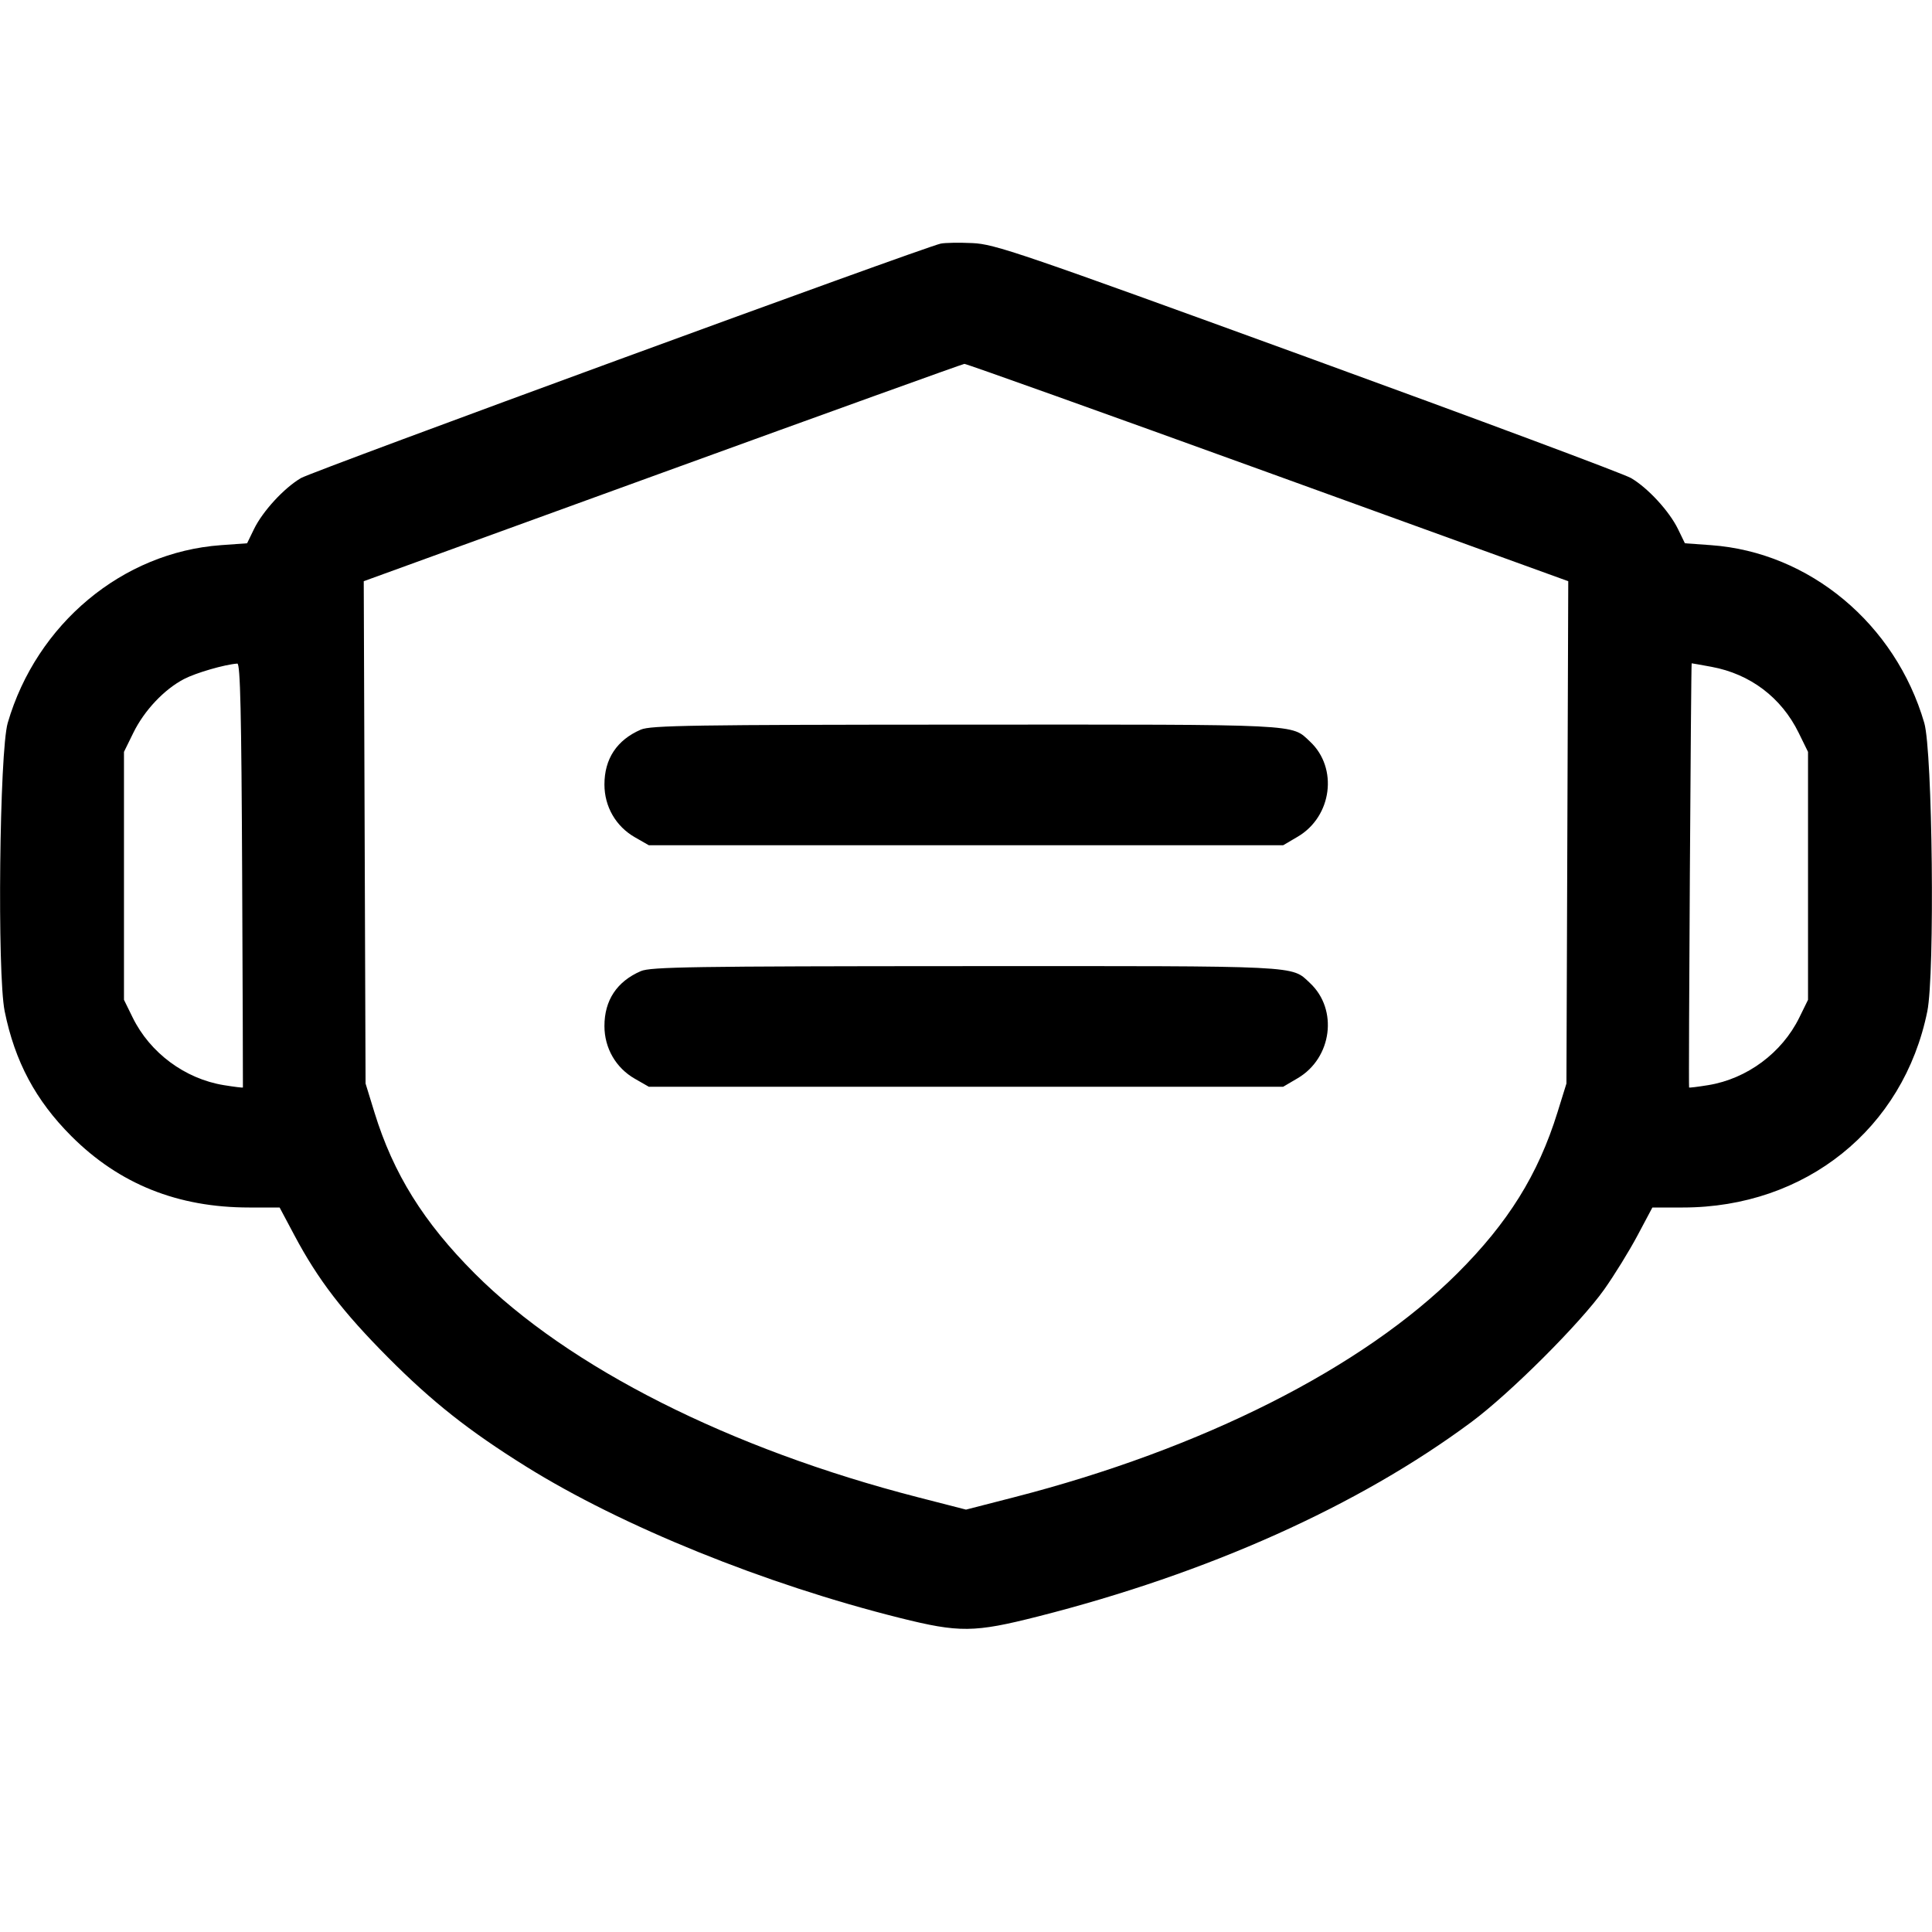 <svg fill="currentColor" viewBox="0 0 256 256" xmlns="http://www.w3.org/2000/svg"><path d="M124.645 32.281 C 122.322 32.783,41.465 62.416,39.876 63.348 C 37.639 64.659,34.804 67.741,33.649 70.120 L 32.741 71.988 29.277 72.237 C 16.233 73.174,4.847 82.665,1.025 95.787 C -0.074 99.561,-0.387 129.033,0.620 134.001 C 1.967 140.651,4.726 145.816,9.455 150.545 C 15.800 156.891,23.548 160.000,33.014 160.000 L 37.050 160.000 39.027 163.716 C 42.132 169.554,45.425 173.846,51.413 179.866 C 57.287 185.770,62.135 189.601,69.699 194.318 C 82.418 202.249,101.339 209.912,119.253 214.389 C 127.118 216.354,129.083 216.334,137.488 214.202 C 160.090 208.469,180.040 199.521,194.987 188.412 C 200.117 184.599,209.391 175.340,212.565 170.862 C 213.902 168.975,215.886 165.759,216.973 163.716 L 218.950 160.000 222.986 160.000 C 239.235 160.000,252.224 149.575,255.380 134.001 C 256.387 129.033,256.074 99.561,254.975 95.787 C 251.153 82.665,239.767 73.174,226.723 72.237 L 223.259 71.988 222.351 70.120 C 221.196 67.741,218.361 64.659,216.124 63.348 C 215.168 62.788,195.861 55.585,173.220 47.343 C 134.961 33.416,131.827 32.347,128.853 32.210 C 127.093 32.129,125.199 32.161,124.645 32.281 M168.008 62.597 L 207.802 77.013 207.682 110.293 L 207.561 143.573 206.368 147.413 C 203.811 155.636,199.836 162.021,193.083 168.749 C 180.508 181.277,159.298 191.986,134.370 198.394 L 128.000 200.031 121.630 198.394 C 96.723 191.992,75.362 181.210,62.921 168.762 C 56.138 161.975,52.121 155.527,49.621 147.413 L 48.439 143.573 48.318 110.293 L 48.198 77.013 87.779 62.633 C 109.549 54.723,127.552 48.236,127.787 48.216 C 128.021 48.196,146.121 54.668,168.008 62.597 M32.087 115.947 C 32.156 131.376,32.202 144.044,32.187 144.097 C 32.173 144.151,31.030 144.011,29.649 143.786 C 24.516 142.950,19.881 139.514,17.586 134.841 L 16.427 132.480 16.427 116.053 L 16.427 99.627 17.672 97.090 C 19.123 94.135,21.759 91.342,24.386 89.974 C 25.977 89.146,29.775 88.046,31.447 87.929 C 31.840 87.902,31.989 94.419,32.087 115.947 M226.784 88.358 C 231.916 89.307,236.037 92.424,238.328 97.090 L 239.573 99.627 239.573 116.053 L 239.573 132.480 238.414 134.841 C 236.119 139.514,231.484 142.950,226.351 143.786 C 224.970 144.011,223.827 144.151,223.813 144.097 C 223.722 143.761,224.062 87.893,224.155 87.893 C 224.218 87.893,225.401 88.103,226.784 88.358 M84.910 96.680 C 81.738 98.055,80.091 100.542,80.091 103.955 C 80.091 106.878,81.602 109.498,84.118 110.938 L 85.973 112.000 128.000 112.000 L 170.027 112.000 171.951 110.869 C 176.504 108.192,177.335 101.765,173.581 98.260 C 171.064 95.910,172.877 95.999,127.907 96.017 C 91.798 96.031,86.206 96.117,84.910 96.680 M84.910 128.680 C 81.738 130.055,80.091 132.542,80.091 135.955 C 80.091 138.878,81.602 141.498,84.118 142.938 L 85.973 144.000 128.000 144.000 L 170.027 144.000 171.951 142.869 C 176.504 140.192,177.335 133.765,173.581 130.260 C 171.064 127.910,172.877 127.999,127.907 128.017 C 91.798 128.031,86.206 128.117,84.910 128.680 " stroke="none" fill-rule="evenodd"></path></svg>